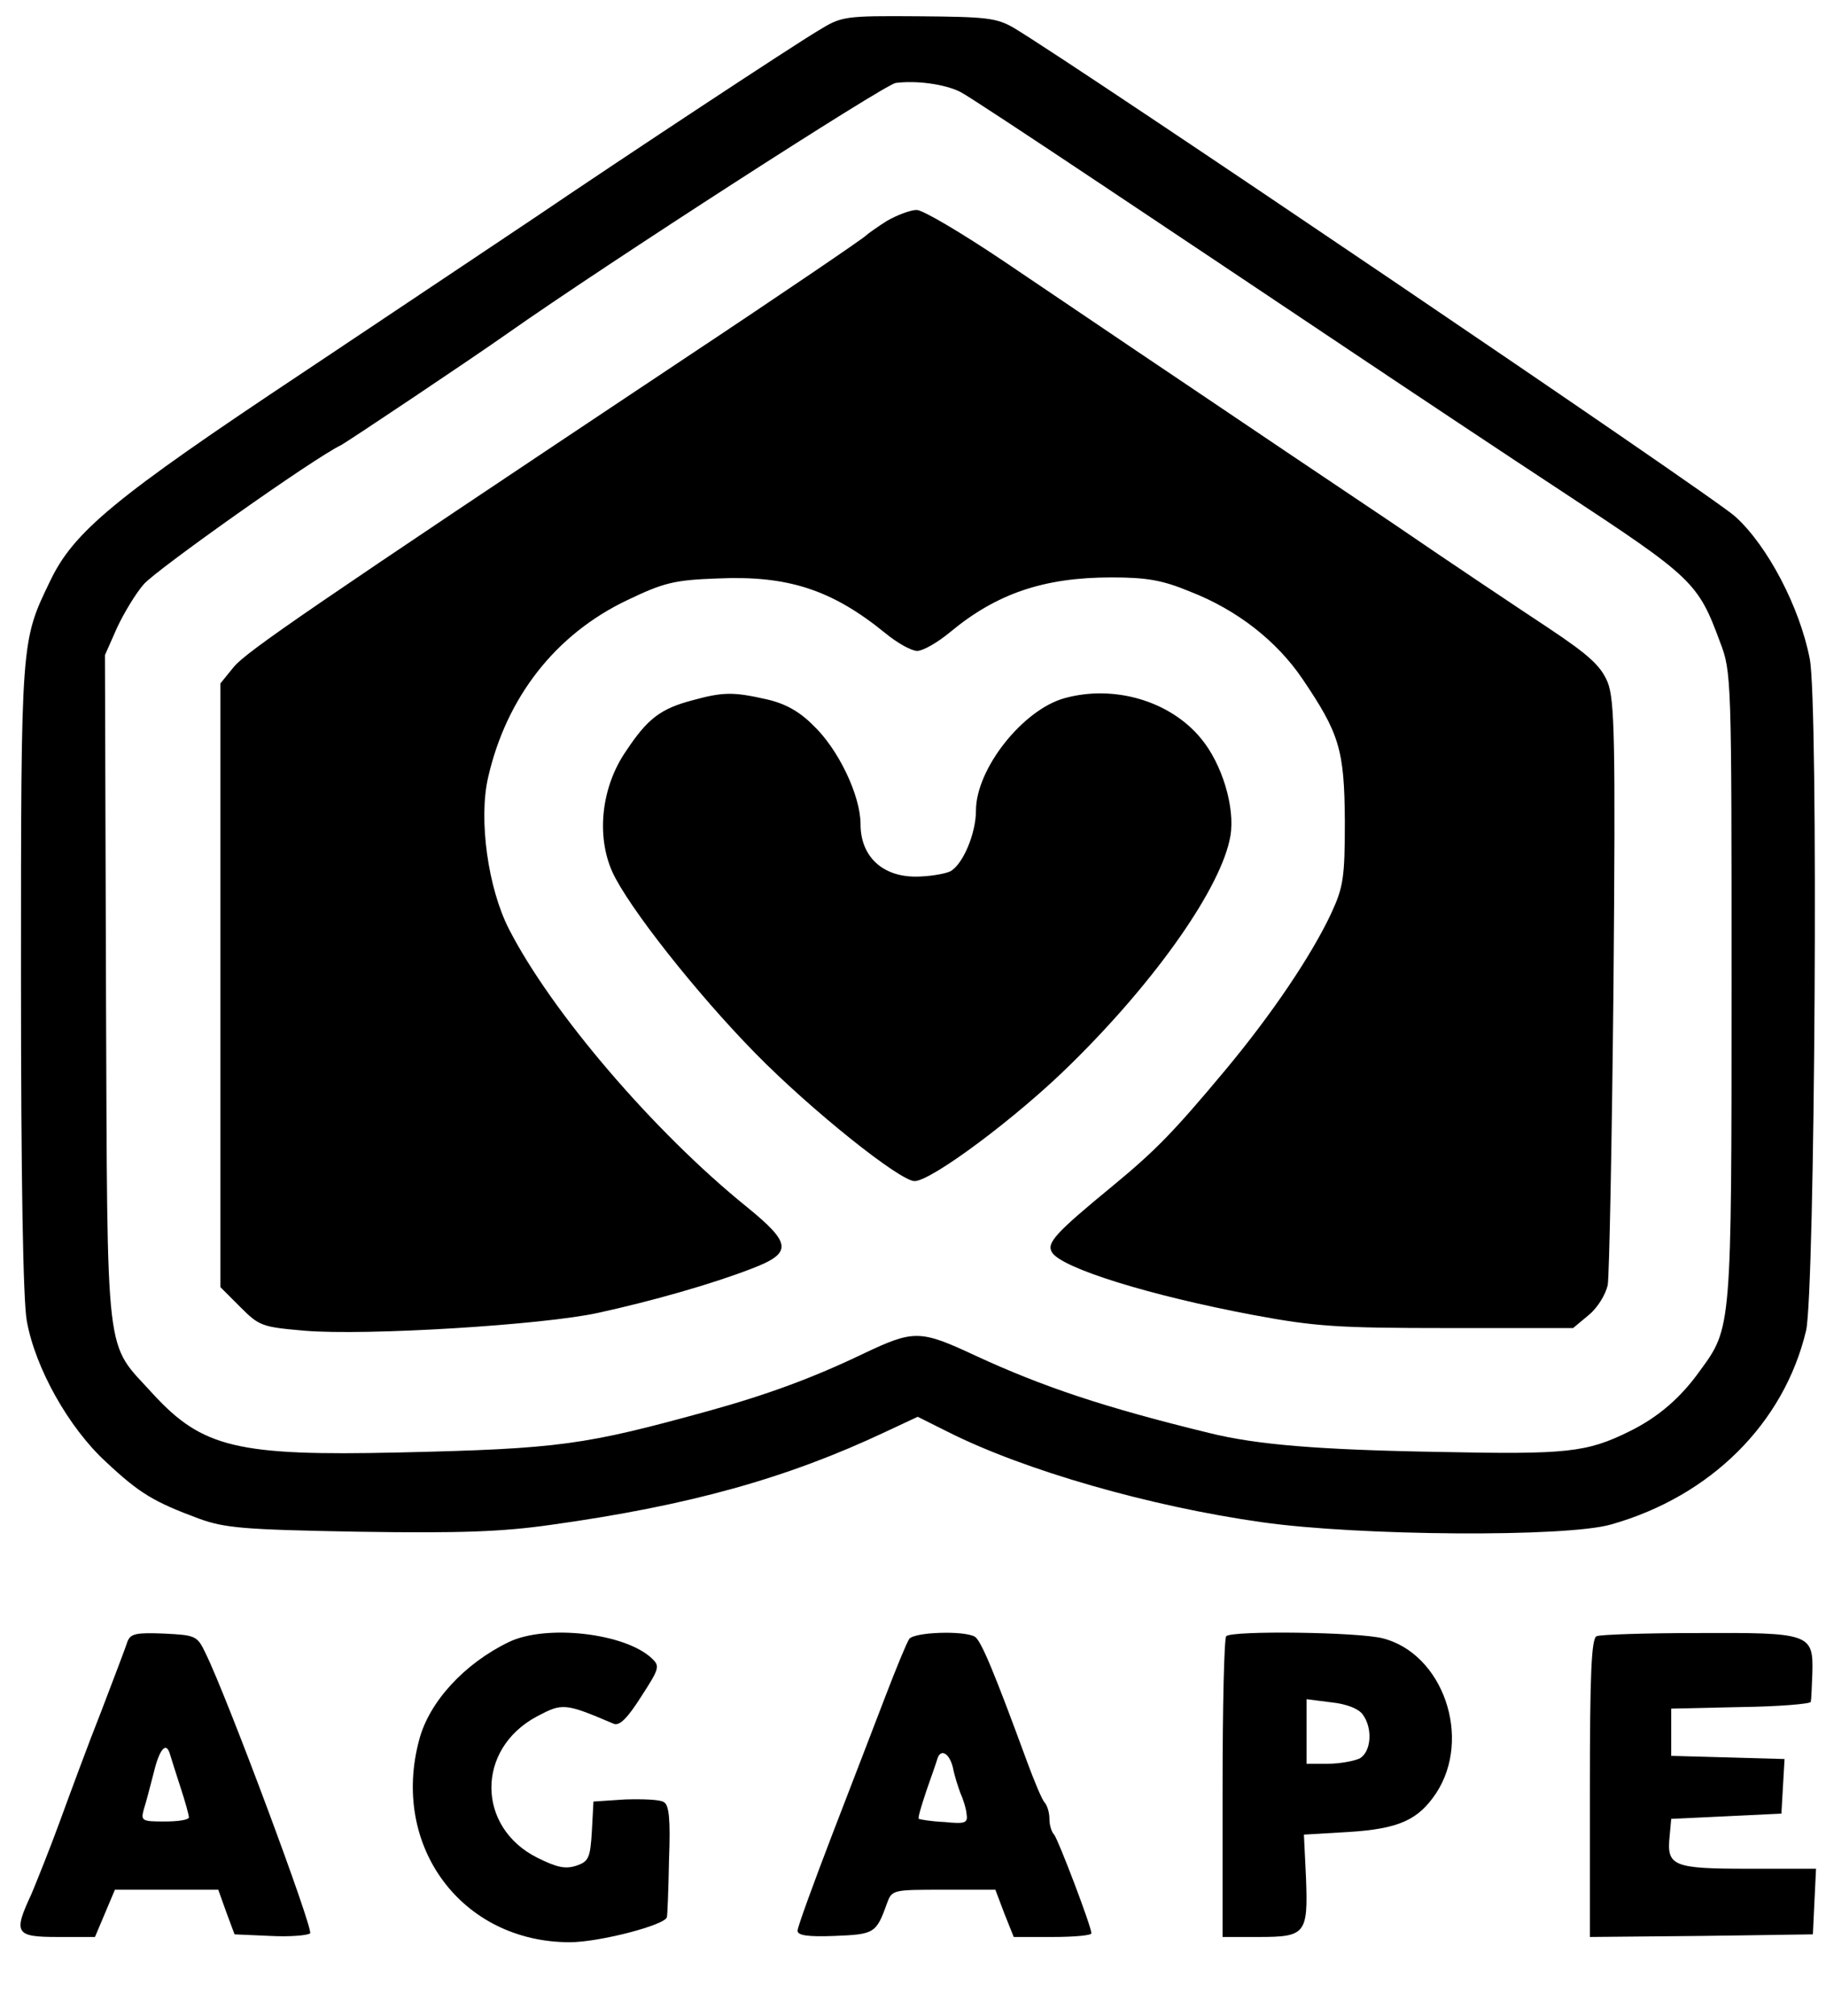 <?xml version="1.0" standalone="no"?>
<!DOCTYPE svg PUBLIC "-//W3C//DTD SVG 20010904//EN"
 "http://www.w3.org/TR/2001/REC-SVG-20010904/DTD/svg10.dtd">
<svg version="1.0" xmlns="http://www.w3.org/2000/svg"
 width="348pt" height="384pt" viewBox="0 0 348 384"
 preserveAspectRatio="xMidYMid meet">

<g transform="translate(0,384) scale(0.1,-0.1)"
fill="#000000" stroke="none">
<path d="M1560 3782 c-49 -29 -372 -242 -540 -356 -58 -39 -256 -171 -440
-294 -363 -241 -440 -305 -485 -400 -55 -114 -55 -110 -55 -753 0 -387 4 -616
11 -655 16 -90 80 -204 151 -269 64 -60 91 -76 177 -108 50 -18 84 -21 305
-25 195 -3 273 0 365 13 266 37 451 89 638 177 l62 29 58 -29 c145 -73 385
-142 599 -172 183 -26 580 -29 665 -4 190 54 329 193 371 369 17 72 24 1198 7
1280 -19 98 -80 215 -142 271 -44 40 -1253 858 -1375 931 -33 19 -52 21 -182
22 -141 1 -146 0 -190 -27z m270 -117 c14 -7 135 -87 270 -177 135 -90 346
-231 470 -314 124 -83 306 -204 405 -269 251 -165 261 -174 303 -288 22 -57
22 -68 22 -655 0 -654 0 -651 -60 -733 -37 -52 -80 -89 -135 -116 -81 -40
-119 -44 -360 -39 -235 4 -351 14 -440 36 -201 49 -317 88 -445 147 -107 50
-118 50 -215 4 -96 -46 -183 -78 -295 -109 -236 -65 -283 -72 -590 -79 -307
-7 -374 9 -468 111 -93 103 -87 45 -90 770 l-2 638 23 52 c13 28 36 66 51 83
23 27 325 241 376 265 13 7 248 164 316 212 189 133 720 475 741 478 39 5 93
-2 123 -17z"/>
<path d="M1690 3419 c-19 -12 -37 -25 -40 -28 -3 -4 -160 -111 -350 -237 -718
-478 -828 -554 -854 -584 l-26 -32 0 -575 0 -575 38 -38 c36 -36 41 -38 122
-45 117 -10 456 11 560 34 105 23 217 55 292 84 79 30 77 48 -9 118 -177 143
-372 371 -453 529 -40 78 -58 208 -40 288 35 154 129 274 266 339 69 33 89 38
171 41 134 6 218 -21 320 -104 23 -19 50 -34 61 -34 11 0 39 16 63 36 88 73
178 104 307 104 67 0 97 -5 150 -27 90 -35 165 -94 214 -166 71 -105 80 -135
81 -271 0 -109 -3 -126 -26 -176 -37 -79 -112 -191 -203 -300 -97 -116 -131
-151 -212 -218 -112 -92 -128 -110 -117 -128 19 -30 186 -82 383 -119 118 -22
160 -25 372 -25 l238 0 30 25 c17 14 32 39 36 57 3 18 8 275 11 571 4 470 2
543 -11 577 -13 31 -34 51 -112 103 -53 35 -188 125 -299 201 -112 75 -292
196 -400 269 -109 73 -262 177 -341 230 -79 53 -153 97 -165 97 -12 0 -38 -10
-57 -21z"/>
<path d="M1320 2506 c-61 -16 -86 -35 -127 -97 -47 -68 -57 -161 -26 -230 30
-66 160 -231 273 -346 106 -108 275 -243 303 -243 32 0 196 122 298 223 164
161 288 339 304 435 9 54 -16 137 -56 185 -59 72 -166 103 -260 77 -80 -22
-169 -135 -169 -214 0 -44 -25 -103 -49 -116 -11 -5 -41 -10 -66 -10 -64 0
-105 39 -105 100 0 54 -42 143 -91 189 -26 26 -53 41 -89 49 -62 14 -82 14
-140 -2z"/>
<path d="M243 713 c-3 -10 -26 -70 -50 -133 -25 -63 -60 -158 -79 -210 -19
-52 -44 -114 -54 -138 -35 -75 -31 -82 50 -82 l71 0 19 45 19 45 99 0 98 0 15
-42 16 -43 68 -3 c37 -2 72 1 76 5 7 7 -158 450 -199 533 -16 34 -19 35 -80
38 -52 2 -63 0 -69 -15z m81 -215 c2 -7 11 -35 20 -63 9 -27 16 -53 16 -57 0
-5 -21 -8 -46 -8 -43 0 -46 1 -40 23 4 12 12 43 19 70 11 46 24 60 31 35z"/>
<path d="M970 712 c-85 -41 -152 -114 -171 -186 -55 -203 81 -386 287 -386 56
0 183 33 185 48 1 4 3 53 4 109 3 78 0 105 -10 110 -7 5 -41 6 -74 5 l-60 -4
-3 -56 c-3 -51 -6 -58 -29 -66 -21 -7 -37 -4 -75 15 -116 58 -117 207 -1 269
49 26 53 26 147 -14 11 -4 26 11 52 52 35 54 36 58 20 73 -51 48 -201 65 -272
31z"/>
<path d="M1733 718 c-5 -7 -25 -56 -45 -108 -20 -52 -66 -172 -102 -265 -36
-94 -66 -176 -66 -183 0 -9 19 -12 71 -10 75 3 79 5 99 61 10 27 10 27 108 27
l99 0 17 -45 18 -45 74 0 c41 0 74 3 74 7 0 13 -63 178 -71 188 -5 5 -9 18 -9
30 0 12 -4 25 -9 31 -5 5 -20 41 -34 79 -62 169 -87 229 -99 237 -21 12 -114
9 -125 -4z m83 -245 c3 -16 10 -37 14 -48 5 -11 11 -29 12 -40 3 -18 -2 -20
-42 -16 -25 1 -47 5 -49 6 -2 2 5 25 14 52 9 26 19 54 21 61 6 22 23 13 30
-15z"/>
<path d="M2337 723 c-4 -3 -7 -134 -7 -290 l0 -283 69 0 c89 0 94 6 90 112
l-4 83 85 5 c96 6 133 23 167 74 69 105 13 266 -102 295 -47 12 -287 15 -298
4z m260 -149 c20 -27 16 -72 -6 -84 -11 -5 -38 -10 -60 -10 l-41 0 0 61 0 62
47 -6 c29 -3 52 -12 60 -23z"/>
<path d="M3043 723 c-10 -3 -13 -71 -13 -289 l0 -284 213 2 212 3 3 63 3 62
-129 0 c-144 0 -156 5 -150 62 l3 33 105 5 105 5 3 52 3 52 -108 3 -108 3 0
45 0 45 133 3 c72 1 133 6 133 10 1 4 2 29 3 55 2 75 -5 77 -219 76 -99 0
-186 -3 -192 -6z"/>
</g>
</svg>

